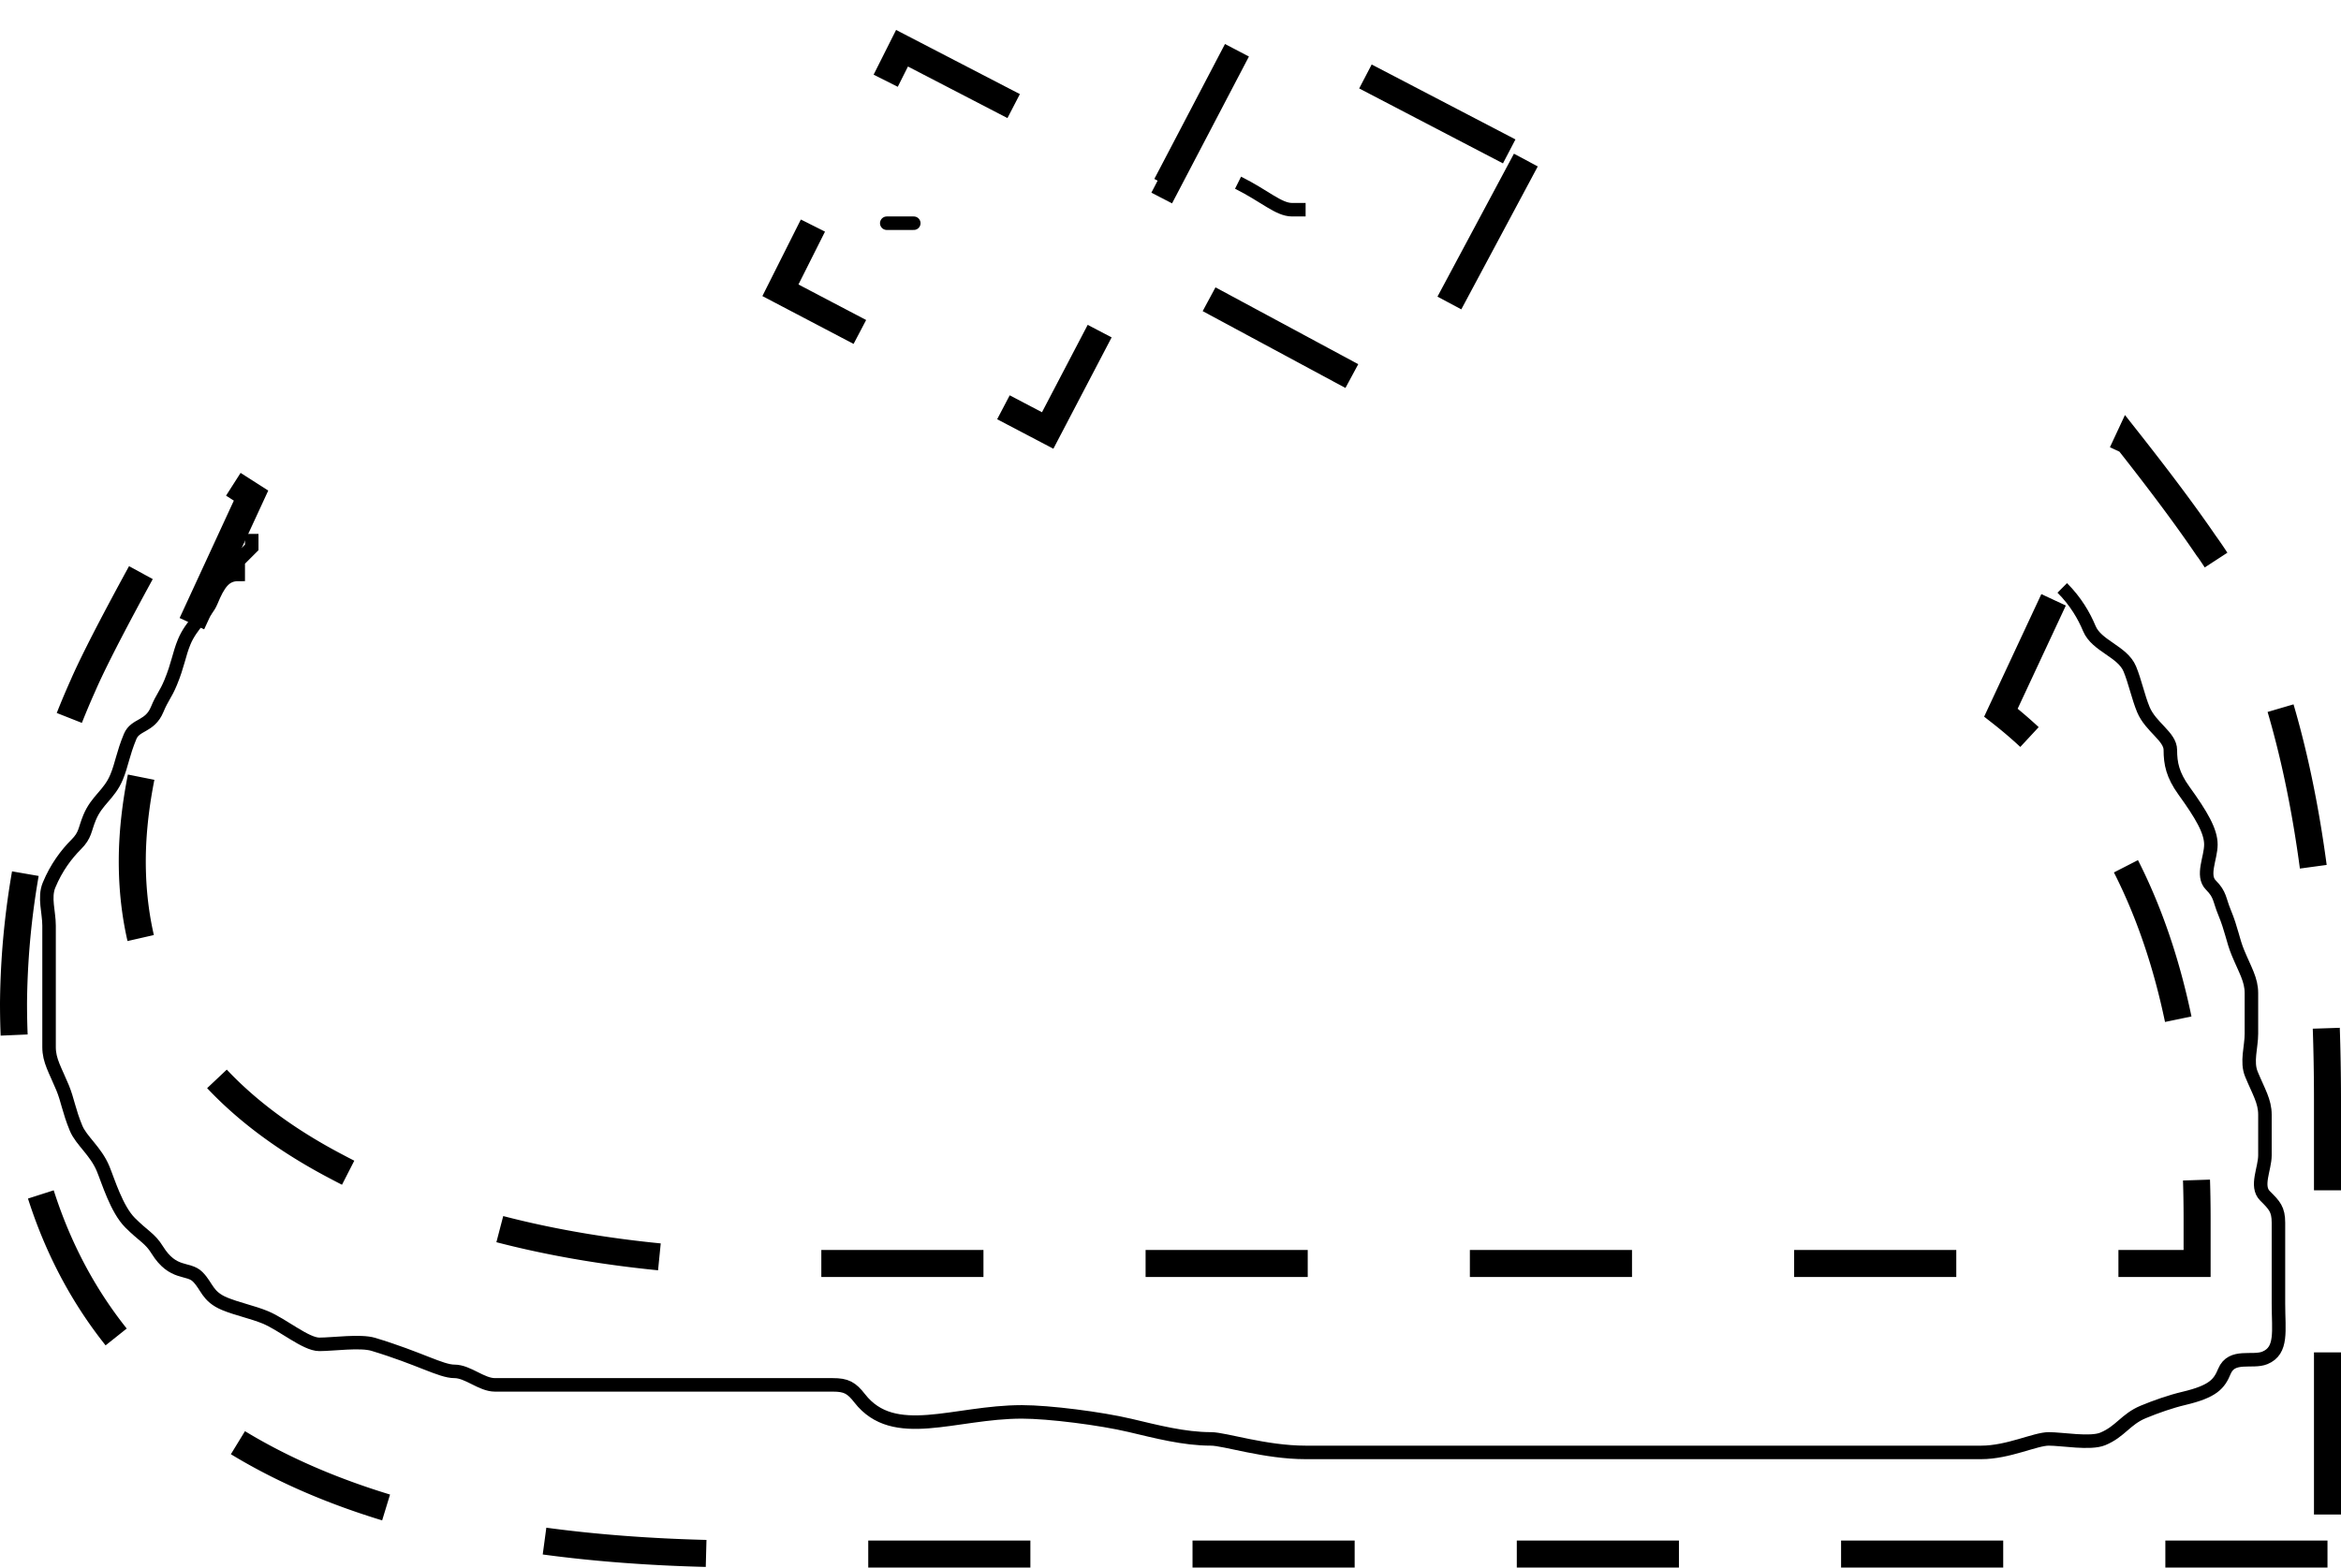 <svg width="173.26" height="116.05" xmlns="http://www.w3.org/2000/svg">

 <g>
  <title>Layer 1</title>
  <g data-name="Layer 2" id="Layer_2">
   <g data-name="Layer 1" id="Layer_1-2">
    <path id="svg_1" stroke-dasharray="12" stroke-width="2px" stroke-miterlimit="10" stroke="#000" fill="none" d="m172.26,115.05l-116.45,0q-54.81,0 -54.81,-40.79a58.83,58.83 0 0 1 5.13,-23.48q1.71,-3.95 8.79,-16.43l3.66,2.34l-5.25,11.37q-3.54,8.94 -3.54,15.7q0,14.7 15.13,22.62q13.44,7.16 34.3,7.16l103.39,0l0,-3.33q0,-26.08 -14.52,-37.45l9.4,-20.14c2.27,2.88 4.17,5.41 5.67,7.6a31.9,31.9 0 0 1 3.24,5.62q5.85,13.23 5.86,35.59l0,33.62zm-59.33,-103.2l-9.52,17.8l-19.28,-10.38l-6.59,12.6l-19.78,-10.38l9,-17.92l19.56,10.14l6.47,-12.36l20.14,10.5z" class="cls-1"/>
   </g>
  </g>
  <path d="m152.63,43.525c1,1 1.617,2.076 2,3c0.541,1.307 2.459,1.693 3,3c0.383,0.924 0.617,2.076 1,3c0.541,1.307 2,2 2,3c0,1 0.173,1.853 1,3c1.307,1.814 2,3 2,4c0,1 -0.707,2.293 0,3c0.707,0.707 0.617,1.076 1,2c0.541,1.307 0.617,2.076 1,3c0.541,1.307 1,2 1,3c0,1 0,2 0,3c0,1 -0.383,2.076 0,3c0.541,1.307 1,2 1,3c0,1 0,2 0,3c0,1 -0.707,2.293 0,3c0.707,0.707 1,1 1,2c0,1 0,2 0,3c0,1 0,2 0,3c0,2 0.307,3.459 -1,4c-0.924,0.383 -2.459,-0.307 -3,1c-0.383,0.924 -0.824,1.486 -3,2c-0.973,0.23 -2.076,0.617 -3,1c-1.307,0.541 -1.693,1.459 -3,2c-0.924,0.383 -3,0 -4,0c-1,0 -3,1 -5,1c-1,0 -3,0 -6,0c-3,0 -6,0 -7,0c-2,0 -3,0 -5,0c-3,0 -6,0 -8,0c-2,0 -3,0 -5,0c-1,0 -5,0 -7,0c-2,0 -3,0 -6,0c-2,0 -3,0 -6,0c-3,0 -6,-1 -7,-1c-2,0 -4.053,-0.54 -6,-1c-2.176,-0.514 -6,-1 -8,-1c-5,0 -9.463,2.25 -12,-1c-0.615,-0.788 -1,-1 -2,-1c-1,0 -3,0 -5,0c-3,0 -5,0 -7,0c-1,0 -3,0 -5,0c-2,0 -3,0 -4,0c-1,0 -3,0 -4,0c-1,0 -2,-1 -3,-1c-1,0 -2.549,-0.955 -6,-2c-0.957,-0.29 -3,0 -4,0c-1,0 -2.693,-1.459 -4,-2c-0.924,-0.383 -2.076,-0.617 -3,-1c-1.307,-0.541 -1.293,-1.293 -2,-2c-0.707,-0.707 -1.824,-0.098 -3,-2c-0.526,-0.851 -1,-1 -2,-2c-1,-1 -1.617,-3.076 -2,-4c-0.541,-1.307 -1.617,-2.076 -2,-3c-0.541,-1.307 -0.617,-2.076 -1,-3c-0.541,-1.307 -1,-2 -1,-3c0,-1 0,-2 0,-3c0,-1 0,-2 0,-3c0,-1 0,-2 0,-3c0,-1 -0.383,-2.076 0,-3c0.541,-1.307 1.293,-2.293 2,-3c0.707,-0.707 0.617,-1.076 1,-2c0.541,-1.307 1.459,-1.693 2,-3c0.383,-0.924 0.459,-1.693 1,-3c0.383,-0.924 1.459,-0.693 2,-2c0.383,-0.924 0.617,-1.076 1,-2c0.541,-1.307 0.617,-2.076 1,-3c0.541,-1.307 1.617,-2.076 2,-3c0.541,-1.307 1,-2 2,-2l0,-1l1,-1l0,-1" id="svg_2" stroke="#000" fill="none"/>
  <path d="m91.63,13.525c2,1 3,2 4,2l1,0" id="svg_3" stroke="#000" fill="none"/>
  <polyline stroke-linecap="round" id="svg_4" points="65.63,16.525 66.63,16.525 67.63,16.525 " stroke="#000" fill="none"/>
 </g>
</svg>
